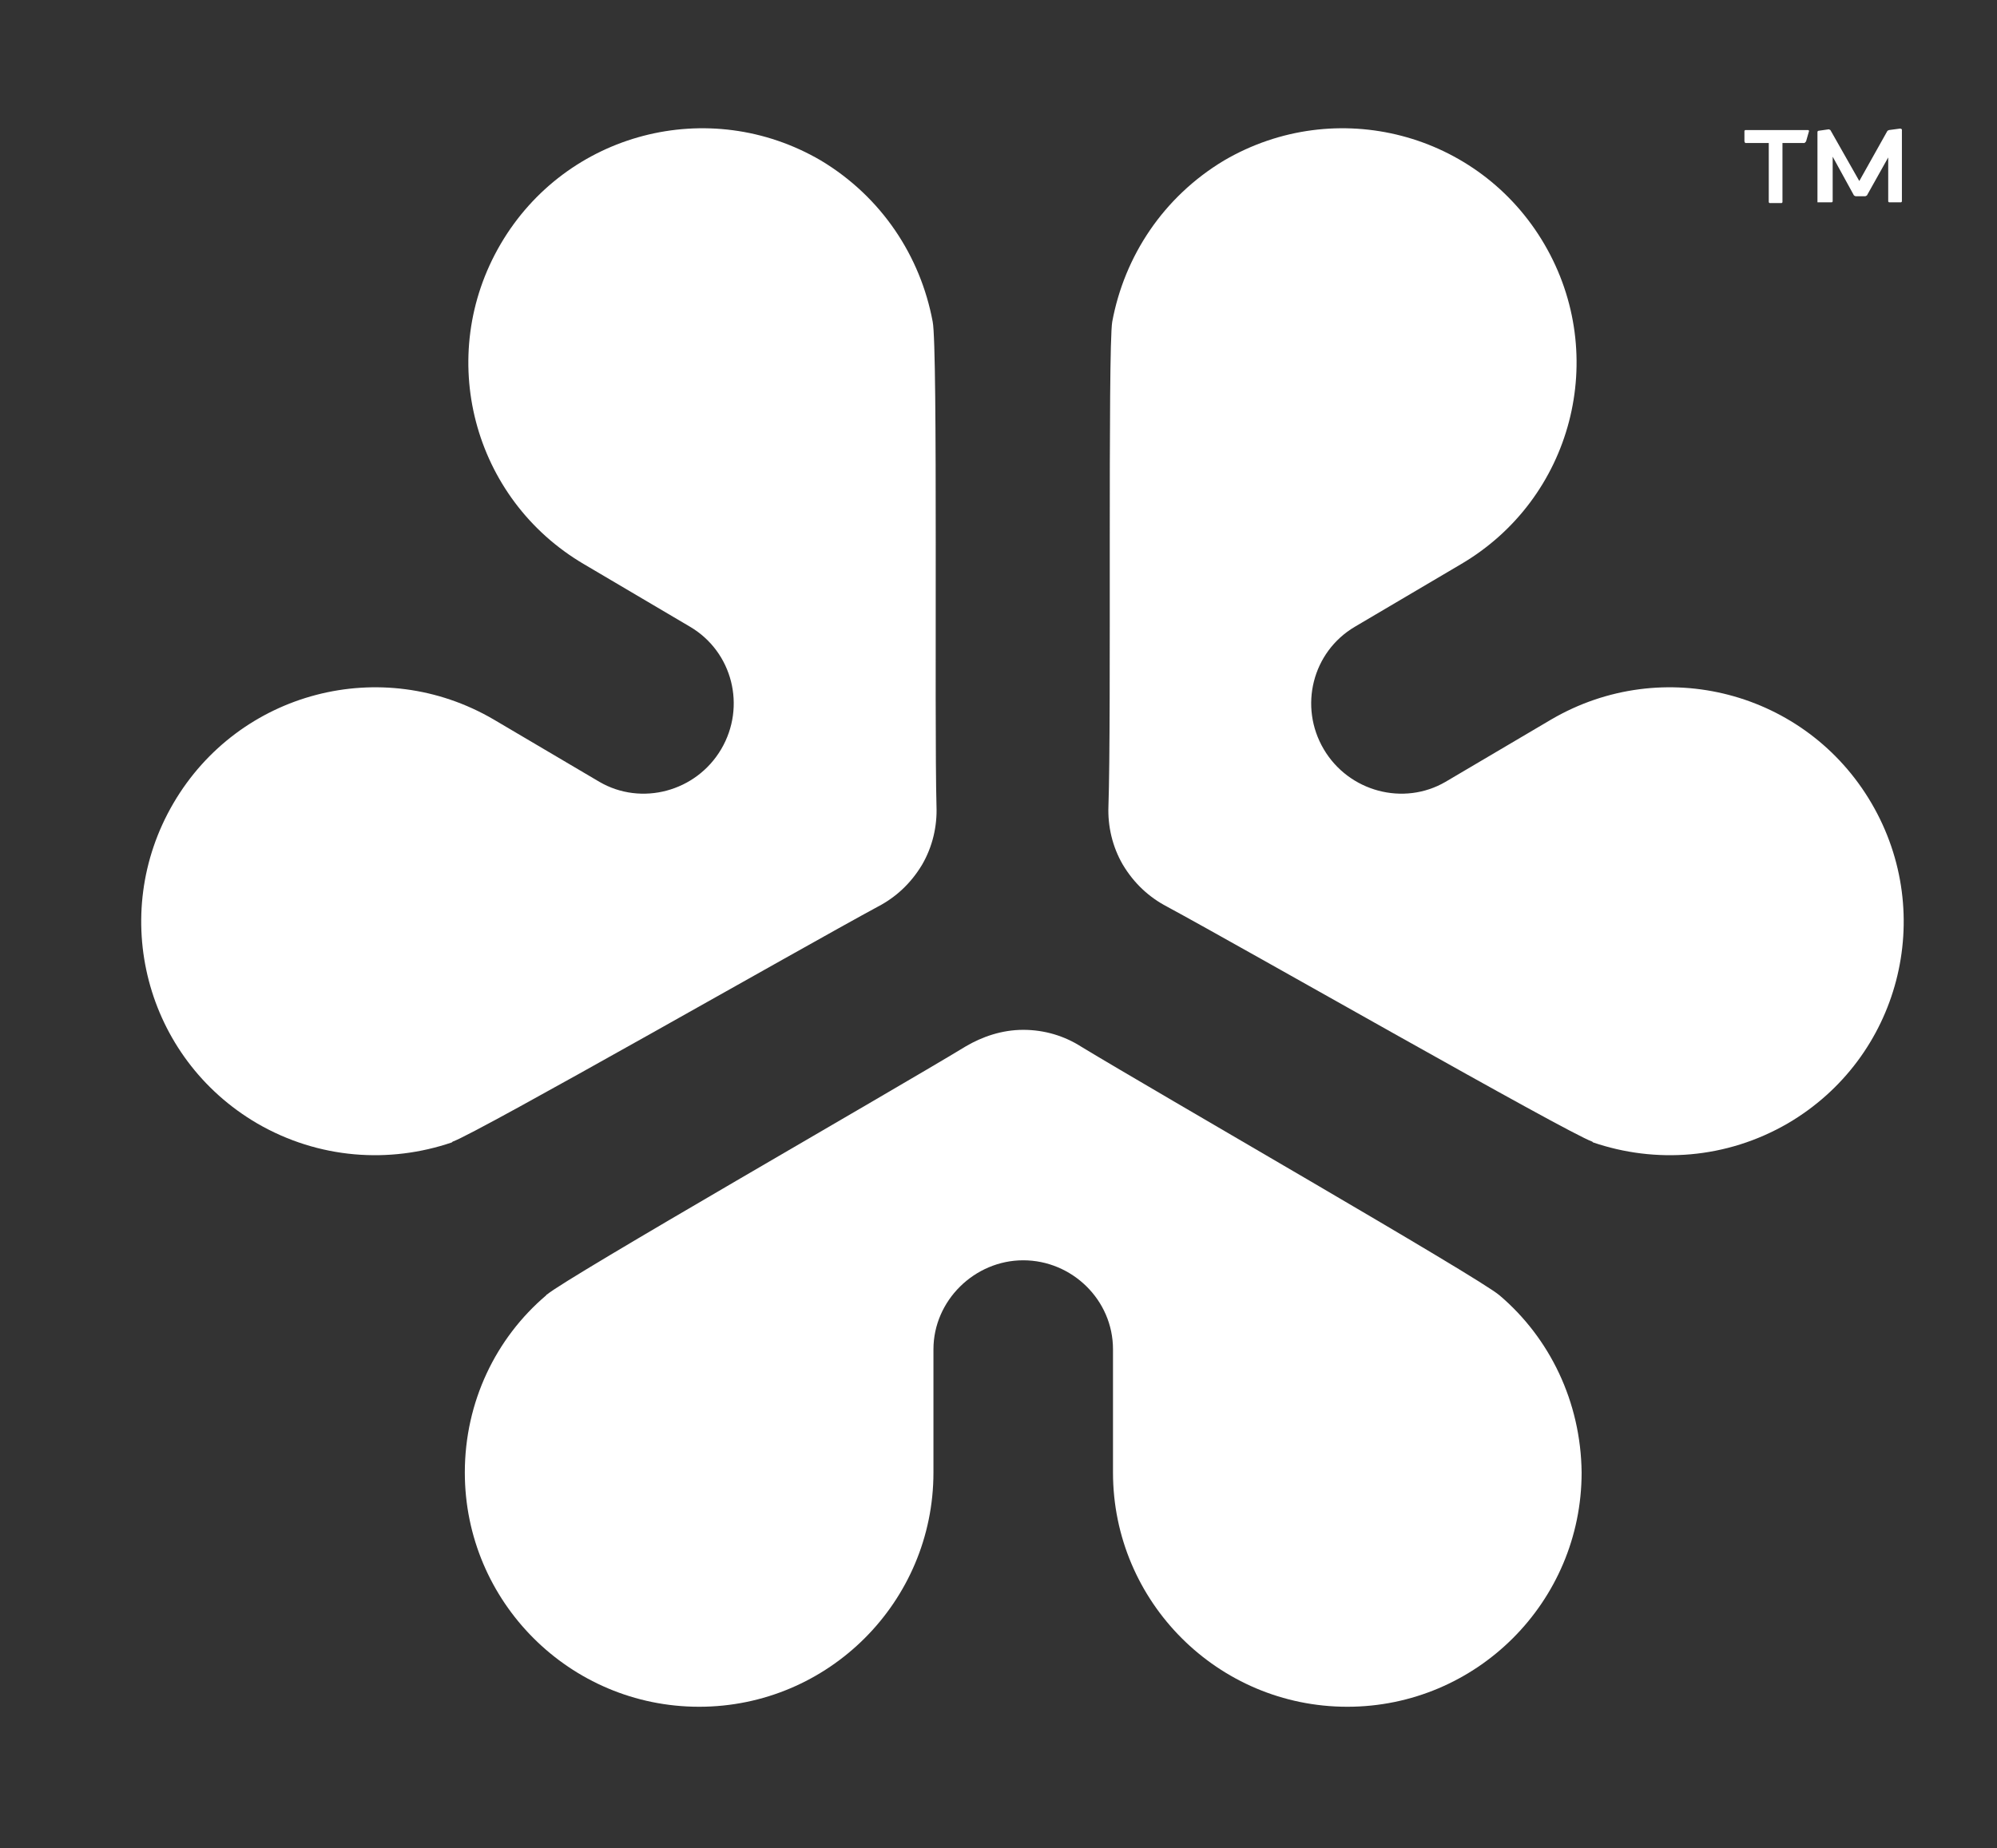<?xml version="1.0" encoding="utf-8"?>
<!-- Generator: Adobe Illustrator 18.1.0, SVG Export Plug-In . SVG Version: 6.00 Build 0)  -->
<svg version="1.1" id="Layer_1" xmlns="http://www.w3.org/2000/svg" xmlns:xlink="http://www.w3.org/1999/xlink" x="0px" y="0px"
	 viewBox="0 0 262.5 243" enable-background="new 0 0 262.5 243" xml:space="preserve">
<rect x="0" y="0" width="262.5" height="243" fill="#333333" stroke="none"/>
<g>
	<g>
		<g>
			<g>
				<path fill="#FFFFFF" d="M197.1,170.3L197.1,170.3C197.1,170.3,197.1,170.2,197.1,170.3c-2.8-2.4-45.3-26.8-55-32.7
					c-2.2-1.4-4.8-2.2-7.6-2.2c-2.8,0-5.4,0.9-7.6,2.2c-9.7,5.9-52.3,30.3-55,32.6c-0.1,0-0.1,0.1-0.1,0.1h0
					c-6.6,5.6-10.7,14-10.7,23.3c0,17,13.8,30.8,30.8,30.8s30.8-13.8,30.8-30.8v-16.2c0-6.4,5.4-11.7,11.8-11.7
					c6.4,0,11.8,5.2,11.8,11.7v16.2c0,17,13.8,30.8,30.8,30.8c17,0,30.8-13.8,30.8-30.8C207.8,184.3,203.7,175.9,197.1,170.3z"/>
			</g>
			<g>
				<path fill="#FFFFFF" d="M122.6,42.3c0-0.1,0-0.1,0-0.1L122.6,42.3c-1.6-8.6-6.7-16.4-14.7-21.2c-14.7-8.6-33.5-3.7-42.1,11
					c-8.6,14.7-3.7,33.5,11,42.1l13.9,8.2c5.6,3.3,7.4,10.5,4.1,16.1c-3.3,5.6-10.5,7.5-16,4.3l-13.9-8.2
					c-14.7-8.6-33.5-3.7-42.1,11c-8.6,14.7-3.7,33.5,11,42.1c8.1,4.7,17.4,5.3,25.6,2.5l0,0c0,0,0,0,0.1-0.1
					c3.4-1.2,45.9-25.5,55.9-30.9c2.3-1.2,4.3-3,5.8-5.5c1.4-2.4,2-5.1,1.9-7.7C122.8,94.9,123.3,45.8,122.6,42.3z"/>
				<path fill="#FFFFFF" d="M146.2,42.3c0-0.1,0-0.1,0-0.1L146.2,42.3c1.6-8.6,6.7-16.4,14.7-21.2c14.7-8.6,33.5-3.7,42.1,11
					c8.6,14.7,3.7,33.5-11,42.1l-13.9,8.2c-5.6,3.3-7.4,10.5-4.1,16.1c3.3,5.6,10.5,7.5,16,4.3l13.9-8.2c14.7-8.6,33.5-3.7,42.1,11
					c8.6,14.7,3.7,33.5-11,42.1c-8.1,4.7-17.4,5.3-25.6,2.5l0,0c0,0,0,0-0.1-0.1c-3.4-1.2-45.9-25.5-55.9-30.9
					c-2.3-1.2-4.3-3-5.8-5.5c-1.4-2.4-2-5.1-1.9-7.7C146.1,94.9,145.6,45.8,146.2,42.3z"/>
			</g>
		</g>
	</g>
	<path fill="#FFFFFF" d="M232.5,26.6v-7.8h-3.1l-0.1-0.2v-1.4l0.1-0.1h8.3l0.1,0.1l-0.4,1.4l-0.2,0.2h-2.9v7.8l-0.1,0.1h-1.6
		L232.5,26.6z M238.9,26.6v-9.3l0.1-0.1l1.4-0.2l0.2,0.1l3.8,6.7l3.7-6.6l0.2-0.1l1.5-0.2l0.2,0.1v9.5l-0.1,0.1h-1.6l-0.1-0.1v-5.8
		l-2.8,5l-0.2,0.1h-1.3l-0.2-0.1l-2.8-5.1v5.9l-0.1,0.1h-1.6L238.9,26.6z"/>
</g>
</svg>
